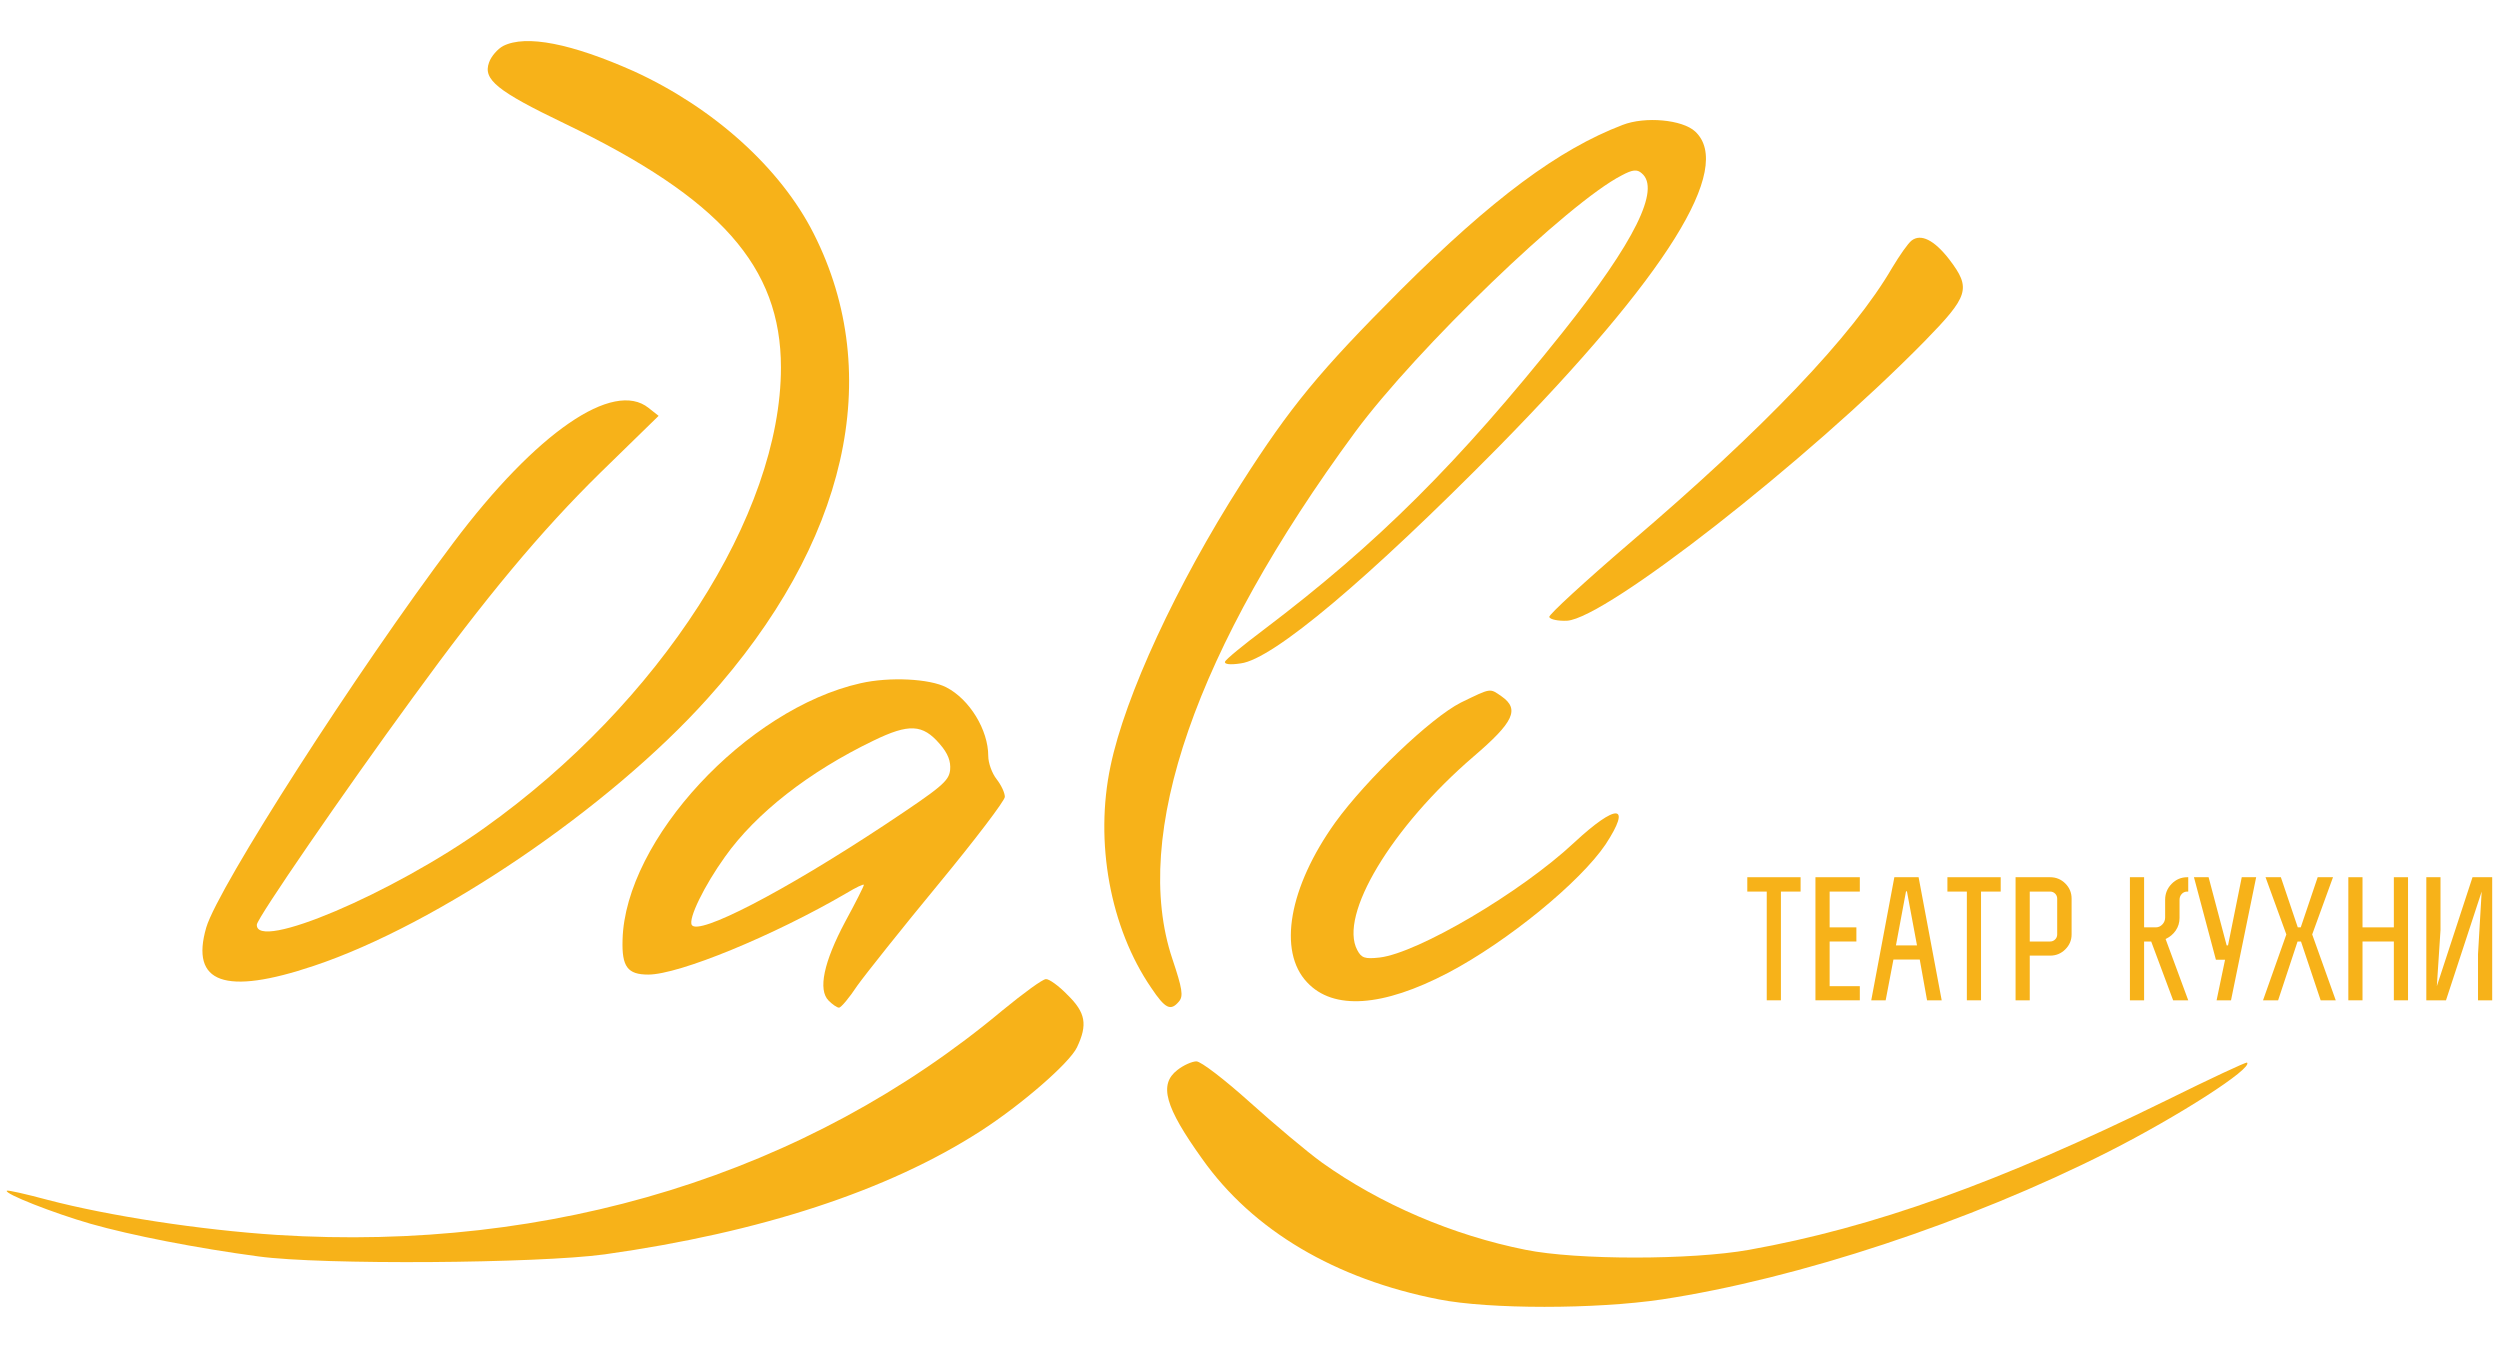 <svg width="258" height="139" viewBox="0 0 258 139" fill="none" xmlns="http://www.w3.org/2000/svg">
<path d="M51.924 4.745C51.367 5.044 50.683 5.812 50.469 6.451C49.827 8.2 51.282 9.394 58.299 12.763C74.346 20.483 80.593 27.52 80.593 37.926C80.593 53.109 68.098 72.557 49.998 85.437C40.499 92.218 26.335 98.232 26.507 95.417C26.549 94.734 35.492 81.726 42.596 72.002C50.127 61.639 55.817 54.815 61.937 48.802L67.97 42.916L66.943 42.106C63.306 39.163 55.347 44.622 46.789 56.009C36.776 69.316 22.527 91.536 21.286 95.715C19.617 101.473 23.212 102.752 32.369 99.682C45.163 95.417 62.878 83.39 73.019 72.088C87.439 56.052 91.376 38.737 83.973 24.108C80.55 17.327 73.618 11.1 65.402 7.347C58.984 4.49 54.277 3.551 51.924 4.746L51.924 4.745Z" fill="#F7B219"/>
<path d="M167.457 12.891C160.867 15.407 154.021 20.483 144.521 29.951C136.177 38.31 133.182 41.935 128.09 49.91C121.415 60.359 116.109 71.832 114.611 79.039C112.943 86.887 114.569 95.758 118.805 101.942C120.259 104.117 120.816 104.373 121.672 103.349C122.142 102.795 122.014 102.027 120.987 98.956C116.708 86.204 123.383 66.97 139.857 44.579C146.19 36.007 161.851 20.909 167.371 18.094C168.484 17.497 168.954 17.454 169.425 17.881C171.393 19.502 168.697 24.961 161.295 34.258C150.512 47.778 142.168 56.094 130.443 64.965C128.347 66.543 126.507 68.036 126.421 68.292C126.336 68.548 126.935 68.633 128.047 68.462C131.385 68.036 141.184 59.762 154.62 46.157C172.035 28.415 178.967 17.327 174.945 13.574C173.618 12.337 169.767 11.995 167.457 12.891L167.457 12.891Z" fill="#F7B219"/>
<path d="M197.281 24.822C196.895 25.12 196.04 26.357 195.269 27.637C191.204 34.631 182.047 44.227 168.183 56.041C163.562 60.007 159.797 63.462 159.882 63.675C159.968 63.931 160.824 64.101 161.722 64.059C165.744 63.803 186.455 47.596 198.607 35.228C203.185 30.537 203.442 29.769 201.174 26.784C199.591 24.737 198.222 24.097 197.28 24.822L197.281 24.822Z" fill="#F7B219"/>
<path d="M150.768 72.503C147.644 74.081 141.012 80.436 137.803 84.871C133.01 91.567 131.855 98.178 134.893 101.376C137.589 104.277 142.681 103.935 149.442 100.396C155.603 97.154 163.091 91.013 165.702 87.132C168.44 82.952 166.857 82.867 162.45 86.961C156.93 92.121 146.318 98.348 142.381 98.817C140.841 98.988 140.499 98.86 140.071 98.05C138.145 94.467 143.579 85.383 152.052 78.09C156.245 74.508 156.844 73.186 154.962 71.863C153.72 71.01 153.935 70.968 150.768 72.503Z" fill="#F7B219"/>
<path d="M88.809 70.51C77.042 73.154 64.505 86.674 64.248 96.995C64.162 99.767 64.761 100.577 66.901 100.577C70.067 100.577 79.823 96.568 87.354 92.175C88.339 91.578 89.152 91.194 89.152 91.322C89.152 91.45 88.296 93.156 87.226 95.118C85.001 99.297 84.402 102.155 85.514 103.264C85.9 103.648 86.37 103.989 86.584 103.989C86.798 103.989 87.654 102.965 88.467 101.729C89.323 100.534 93.088 95.8 96.854 91.237C100.619 86.674 103.7 82.622 103.7 82.238C103.7 81.812 103.315 81.001 102.844 80.404C102.373 79.807 101.988 78.741 101.988 78.016C101.988 75.329 100.063 72.173 97.666 70.936C95.955 70.041 91.804 69.827 88.809 70.51H88.809ZM96.982 76.779C97.838 77.76 98.137 78.57 98.052 79.466C97.923 80.618 97.196 81.215 91.291 85.138C80.765 92.09 72.078 96.568 71.394 95.459C71.008 94.82 72.677 91.408 74.817 88.422C78.026 83.902 83.503 79.637 90.135 76.438C93.816 74.647 95.228 74.732 96.982 76.779L96.982 76.779Z" fill="#F7B219"/>
<path d="M103.486 104.245C83.289 121.134 56.973 129.237 28.604 127.446C20.688 126.934 11.231 125.484 4.898 123.821C2.673 123.224 0.79 122.797 0.705 122.883C0.405 123.181 5.497 125.186 9.348 126.294C13.542 127.489 20.303 128.811 26.678 129.664C33.225 130.559 55.519 130.389 62.408 129.45C78.497 127.19 91.633 122.882 101.175 116.741C105.411 114.011 110.375 109.704 111.145 108.083C112.258 105.738 112.044 104.501 110.161 102.667C109.262 101.729 108.236 101.004 107.936 101.046C107.594 101.046 105.625 102.496 103.486 104.245V104.245Z" fill="#F7B219"/>
<path d="M121.501 110.429C119.575 111.922 120.217 114.225 124.068 119.598C129.288 126.977 137.804 132.009 148.501 134.099C153.679 135.122 164.676 135.122 171.522 134.099C185.557 131.966 203.229 126.124 217.564 118.873C224.881 115.163 232.497 110.258 231.898 109.661C231.813 109.576 228.09 111.324 223.597 113.542C206.224 122.072 193.345 126.678 180.508 128.981C174.56 130.047 162.707 130.047 157.444 128.981C149.956 127.488 142.468 124.29 136.434 119.982C134.894 118.873 131.556 116.058 128.989 113.755C126.379 111.41 123.94 109.533 123.469 109.533C123.041 109.533 122.143 109.917 121.501 110.429H121.501Z" fill="#F7B219"/>
<path d="M185.821 92.011H183.791V103.232H182.328V92.011H180.321V90.529H185.821V92.011Z" fill="#F7B219"/>
<path d="M188.818 92.011V95.704H191.579V97.163H188.818V101.773H191.933V103.232H187.354V90.529H191.933V92.011H188.818Z" fill="#F7B219"/>
<path d="M196.701 91.987L195.662 97.563H197.834L196.795 91.987H196.701ZM198.872 103.232L198.117 99.021H195.403L194.6 103.232H193.113L195.497 90.529H197.999L200.383 103.232H198.872Z" fill="#F7B219"/>
<path d="M206.472 92.011H204.442V103.232H202.979V92.011H200.973V90.529H206.472V92.011Z" fill="#F7B219"/>
<path d="M213.789 92.74V96.433C213.789 97.029 213.573 97.543 213.14 97.974C212.708 98.406 212.184 98.621 211.571 98.621H209.47V103.232H208.007V90.529H211.571C212.184 90.529 212.708 90.744 213.14 91.176C213.573 91.607 213.789 92.128 213.789 92.74ZM209.47 97.163H211.571C211.775 97.163 211.948 97.092 212.09 96.951C212.232 96.81 212.302 96.637 212.302 96.433V92.74C212.302 92.536 212.232 92.364 212.09 92.222C211.948 92.081 211.775 92.011 211.571 92.011H209.47V97.163Z" fill="#F7B219"/>
<path d="M221.271 90.529V95.704H222.475C222.742 95.704 222.97 95.602 223.159 95.398C223.348 95.195 223.442 94.959 223.442 94.693V92.858C223.442 92.215 223.667 91.666 224.115 91.211C224.563 90.756 225.102 90.529 225.732 90.529H225.826V92.011H225.732C225.496 92.011 225.303 92.093 225.154 92.258C225.004 92.422 224.929 92.622 224.929 92.858V94.74C224.929 95.21 224.799 95.638 224.54 96.022C224.28 96.406 223.93 96.7 223.489 96.904L225.826 103.232H224.268L222.003 97.163H221.271V103.232H219.808V90.529H221.271Z" fill="#F7B219"/>
<path d="M230.24 103.232H228.753L229.626 99.045H228.682L226.416 90.529H227.927L229.791 97.563H229.933L231.349 90.529H232.836L230.24 103.232Z" fill="#F7B219"/>
<path d="M235.385 90.529L237.131 95.704H237.438L239.185 90.529H240.766L238.618 96.433L241.049 103.232H239.492L237.462 97.163H237.108L235.102 103.232H233.544L235.951 96.433L233.803 90.529H235.385Z" fill="#F7B219"/>
<path d="M247.045 90.529H248.508V103.232H247.045V97.163H243.811V103.232H242.348V90.529H243.811V95.704H247.045V90.529Z" fill="#F7B219"/>
<path d="M257.194 103.232H255.731V98.48L256.108 92.011L252.426 103.232H250.396V90.529H251.86V95.987L251.482 101.773L255.164 90.529H257.194V103.232Z" fill="#F7B219"/>
</svg>
